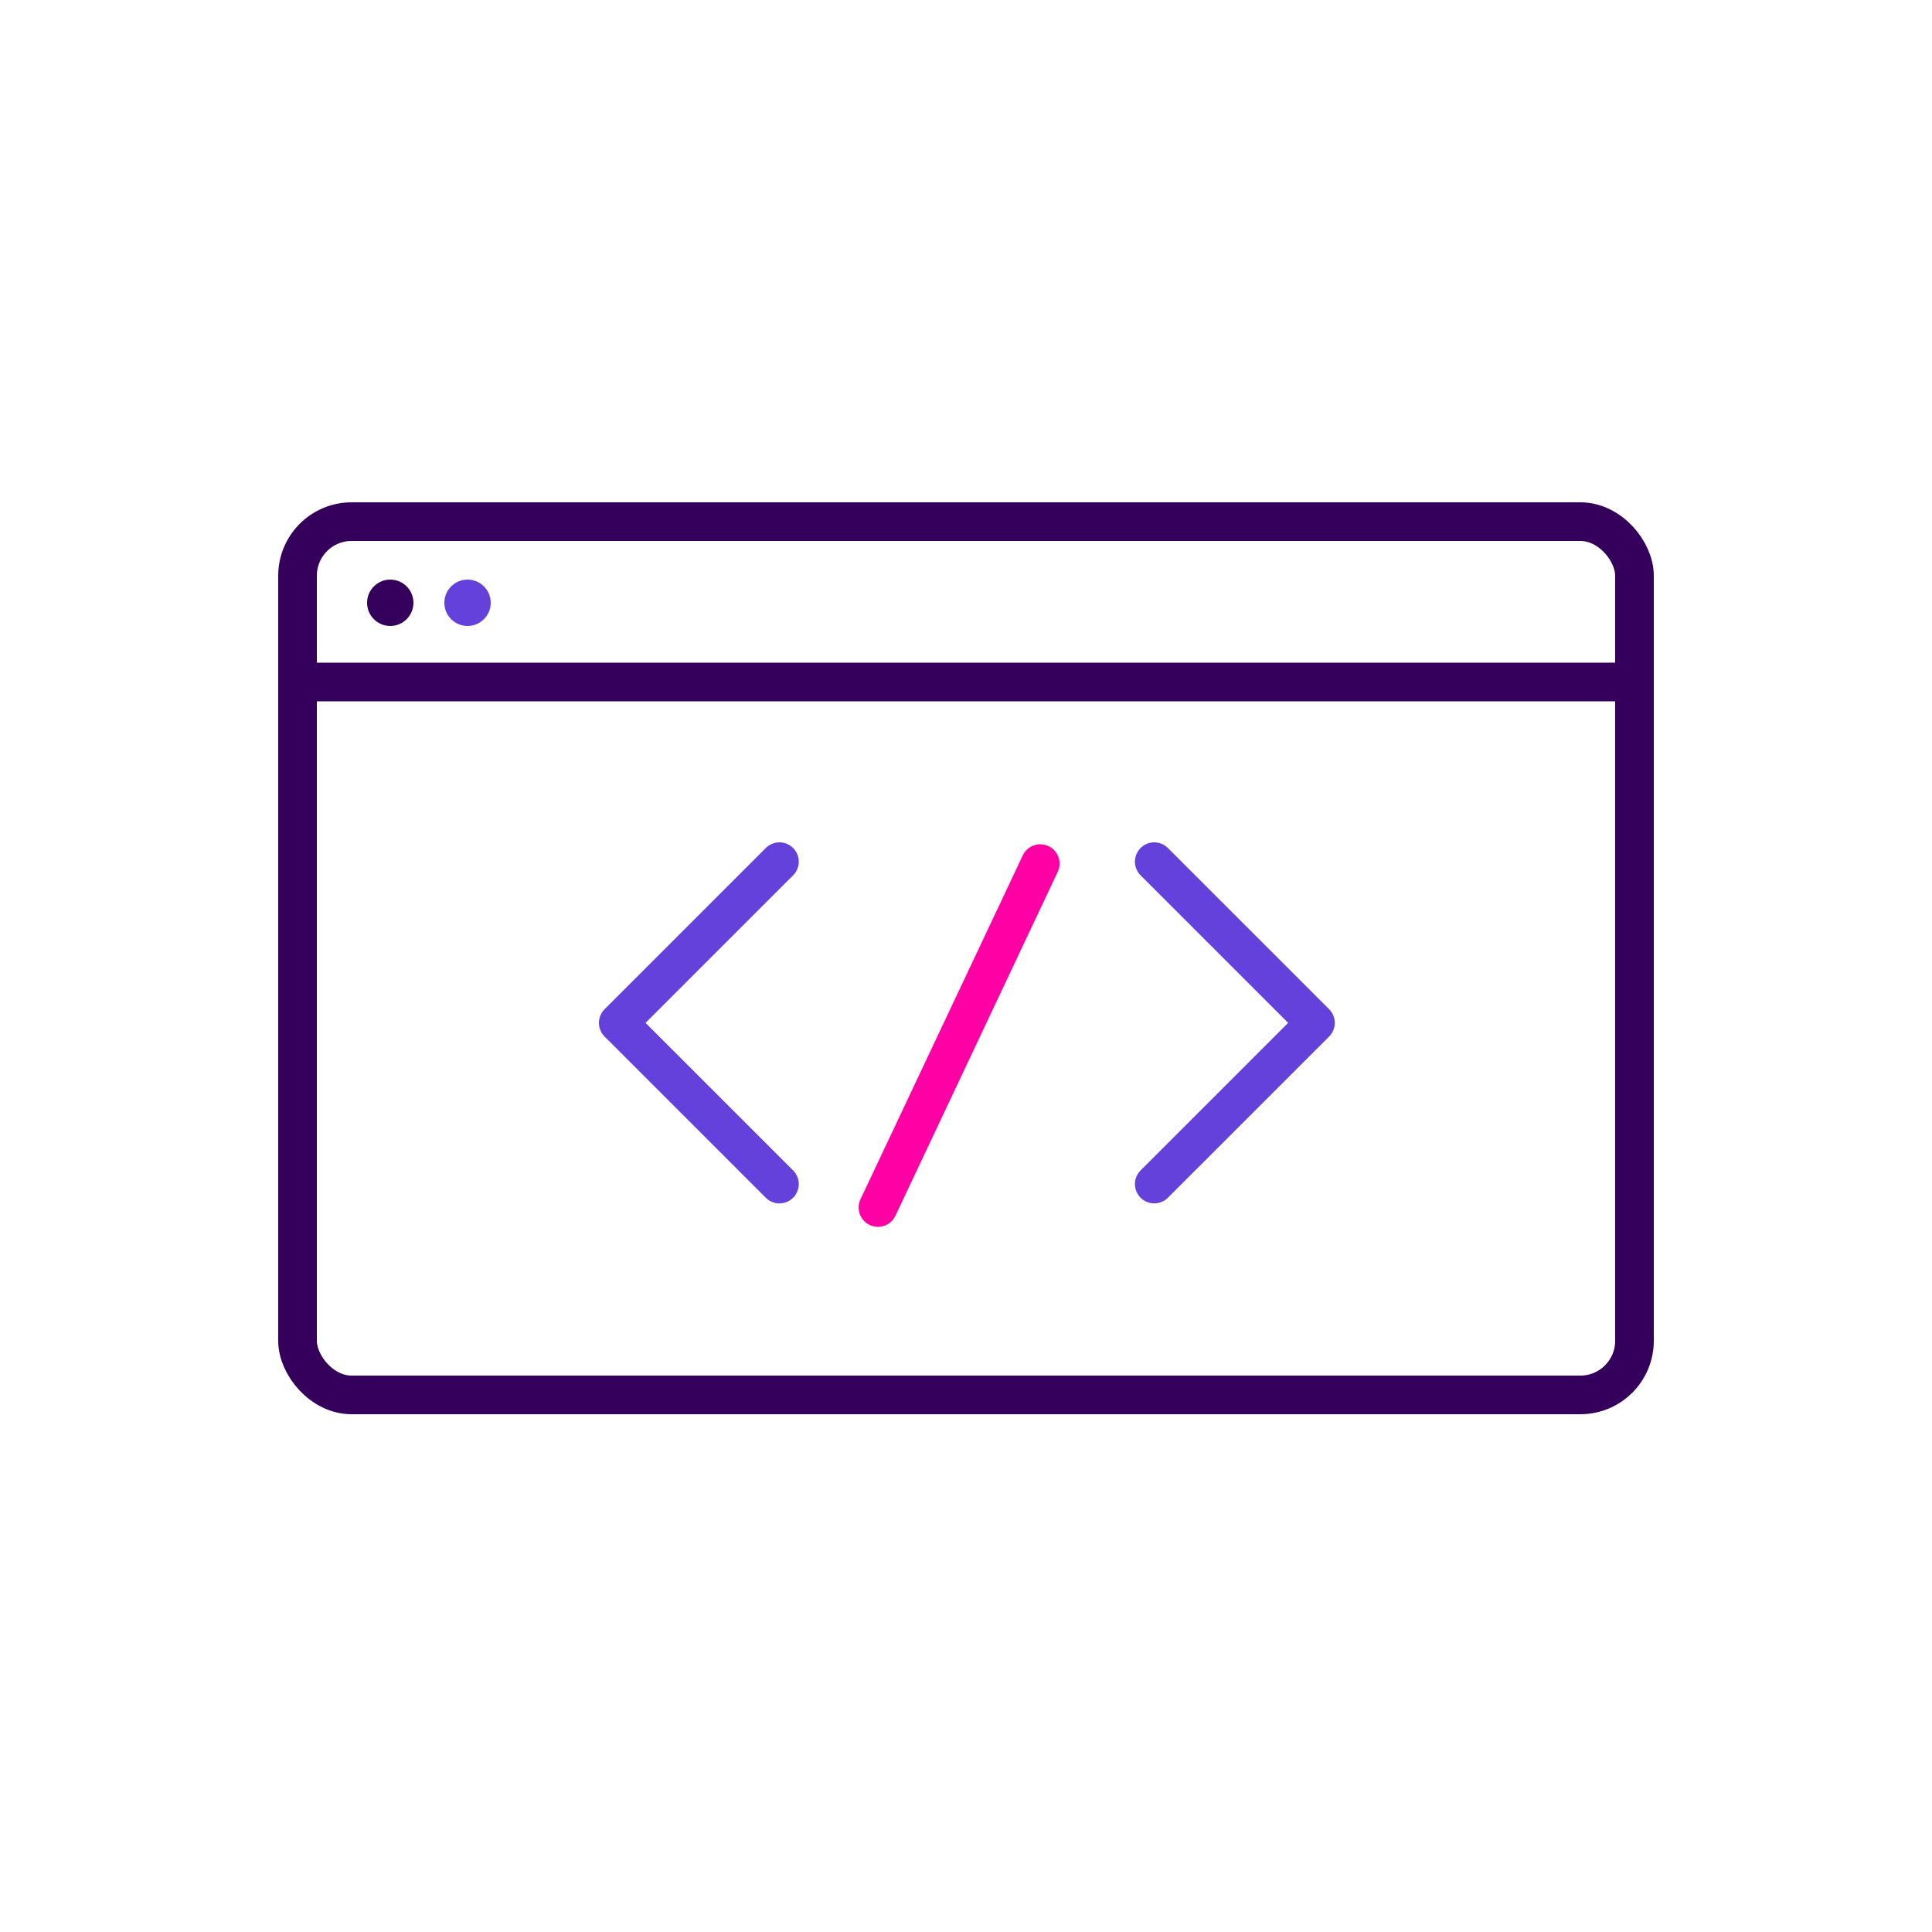 <?xml version="1.0" encoding="UTF-8"?>
<svg width="500px" height="500px" viewBox="0 0 500 500" version="1.1" xmlns="http://www.w3.org/2000/svg" xmlns:xlink="http://www.w3.org/1999/xlink">
    <!-- Generator: Sketch 49 (51002) - http://www.bohemiancoding.com/sketch -->
    <title>_développement web &amp; symfony</title>
    <desc>Created with Sketch.</desc>
    <defs></defs>
    <g id="_développement-web-&amp;-symfony" stroke="none" stroke-width="1" fill="none" fill-rule="evenodd">
        <g id="Group-2" transform="translate(77, 135)">
            <rect id="Rectangle-12" stroke="#34005B" stroke-width="10" x="0" y="0" width="346" height="226" rx="14"></rect>
            <path d="M5.5,41.5 L340.983,41.5" id="Line" stroke="#34005B" stroke-width="10" stroke-linecap="square"></path>
            <circle id="Oval-8" fill="#34005B" cx="24" cy="21" r="6"></circle>
            <circle id="Oval-8-Copy" fill="#6441DA" cx="44" cy="21" r="6"></circle>
            <g id="Group" transform="translate(83, 88)" stroke-linecap="round" stroke-width="10">
                <polyline id="Rectangle-13" stroke="#6441DA" stroke-linejoin="round" transform="translate(41.719, 41.719) rotate(-45) translate(-41.719, -41.719) " points="12.219 71.219 12.219 12.219 71.219 12.219"></polyline>
                <polyline id="Rectangle-13-Copy" stroke="#6441DA" stroke-linejoin="round" transform="translate(138.719, 41.719) rotate(-225) translate(-138.719, -41.719) " points="109.219 71.219 109.219 12.219 168.219 12.219"></polyline>
                <path d="M67.219,89.5 L109.219,0.5" id="Line-2" stroke="#FF00A4"></path>
            </g>
        </g>
    </g>
</svg>